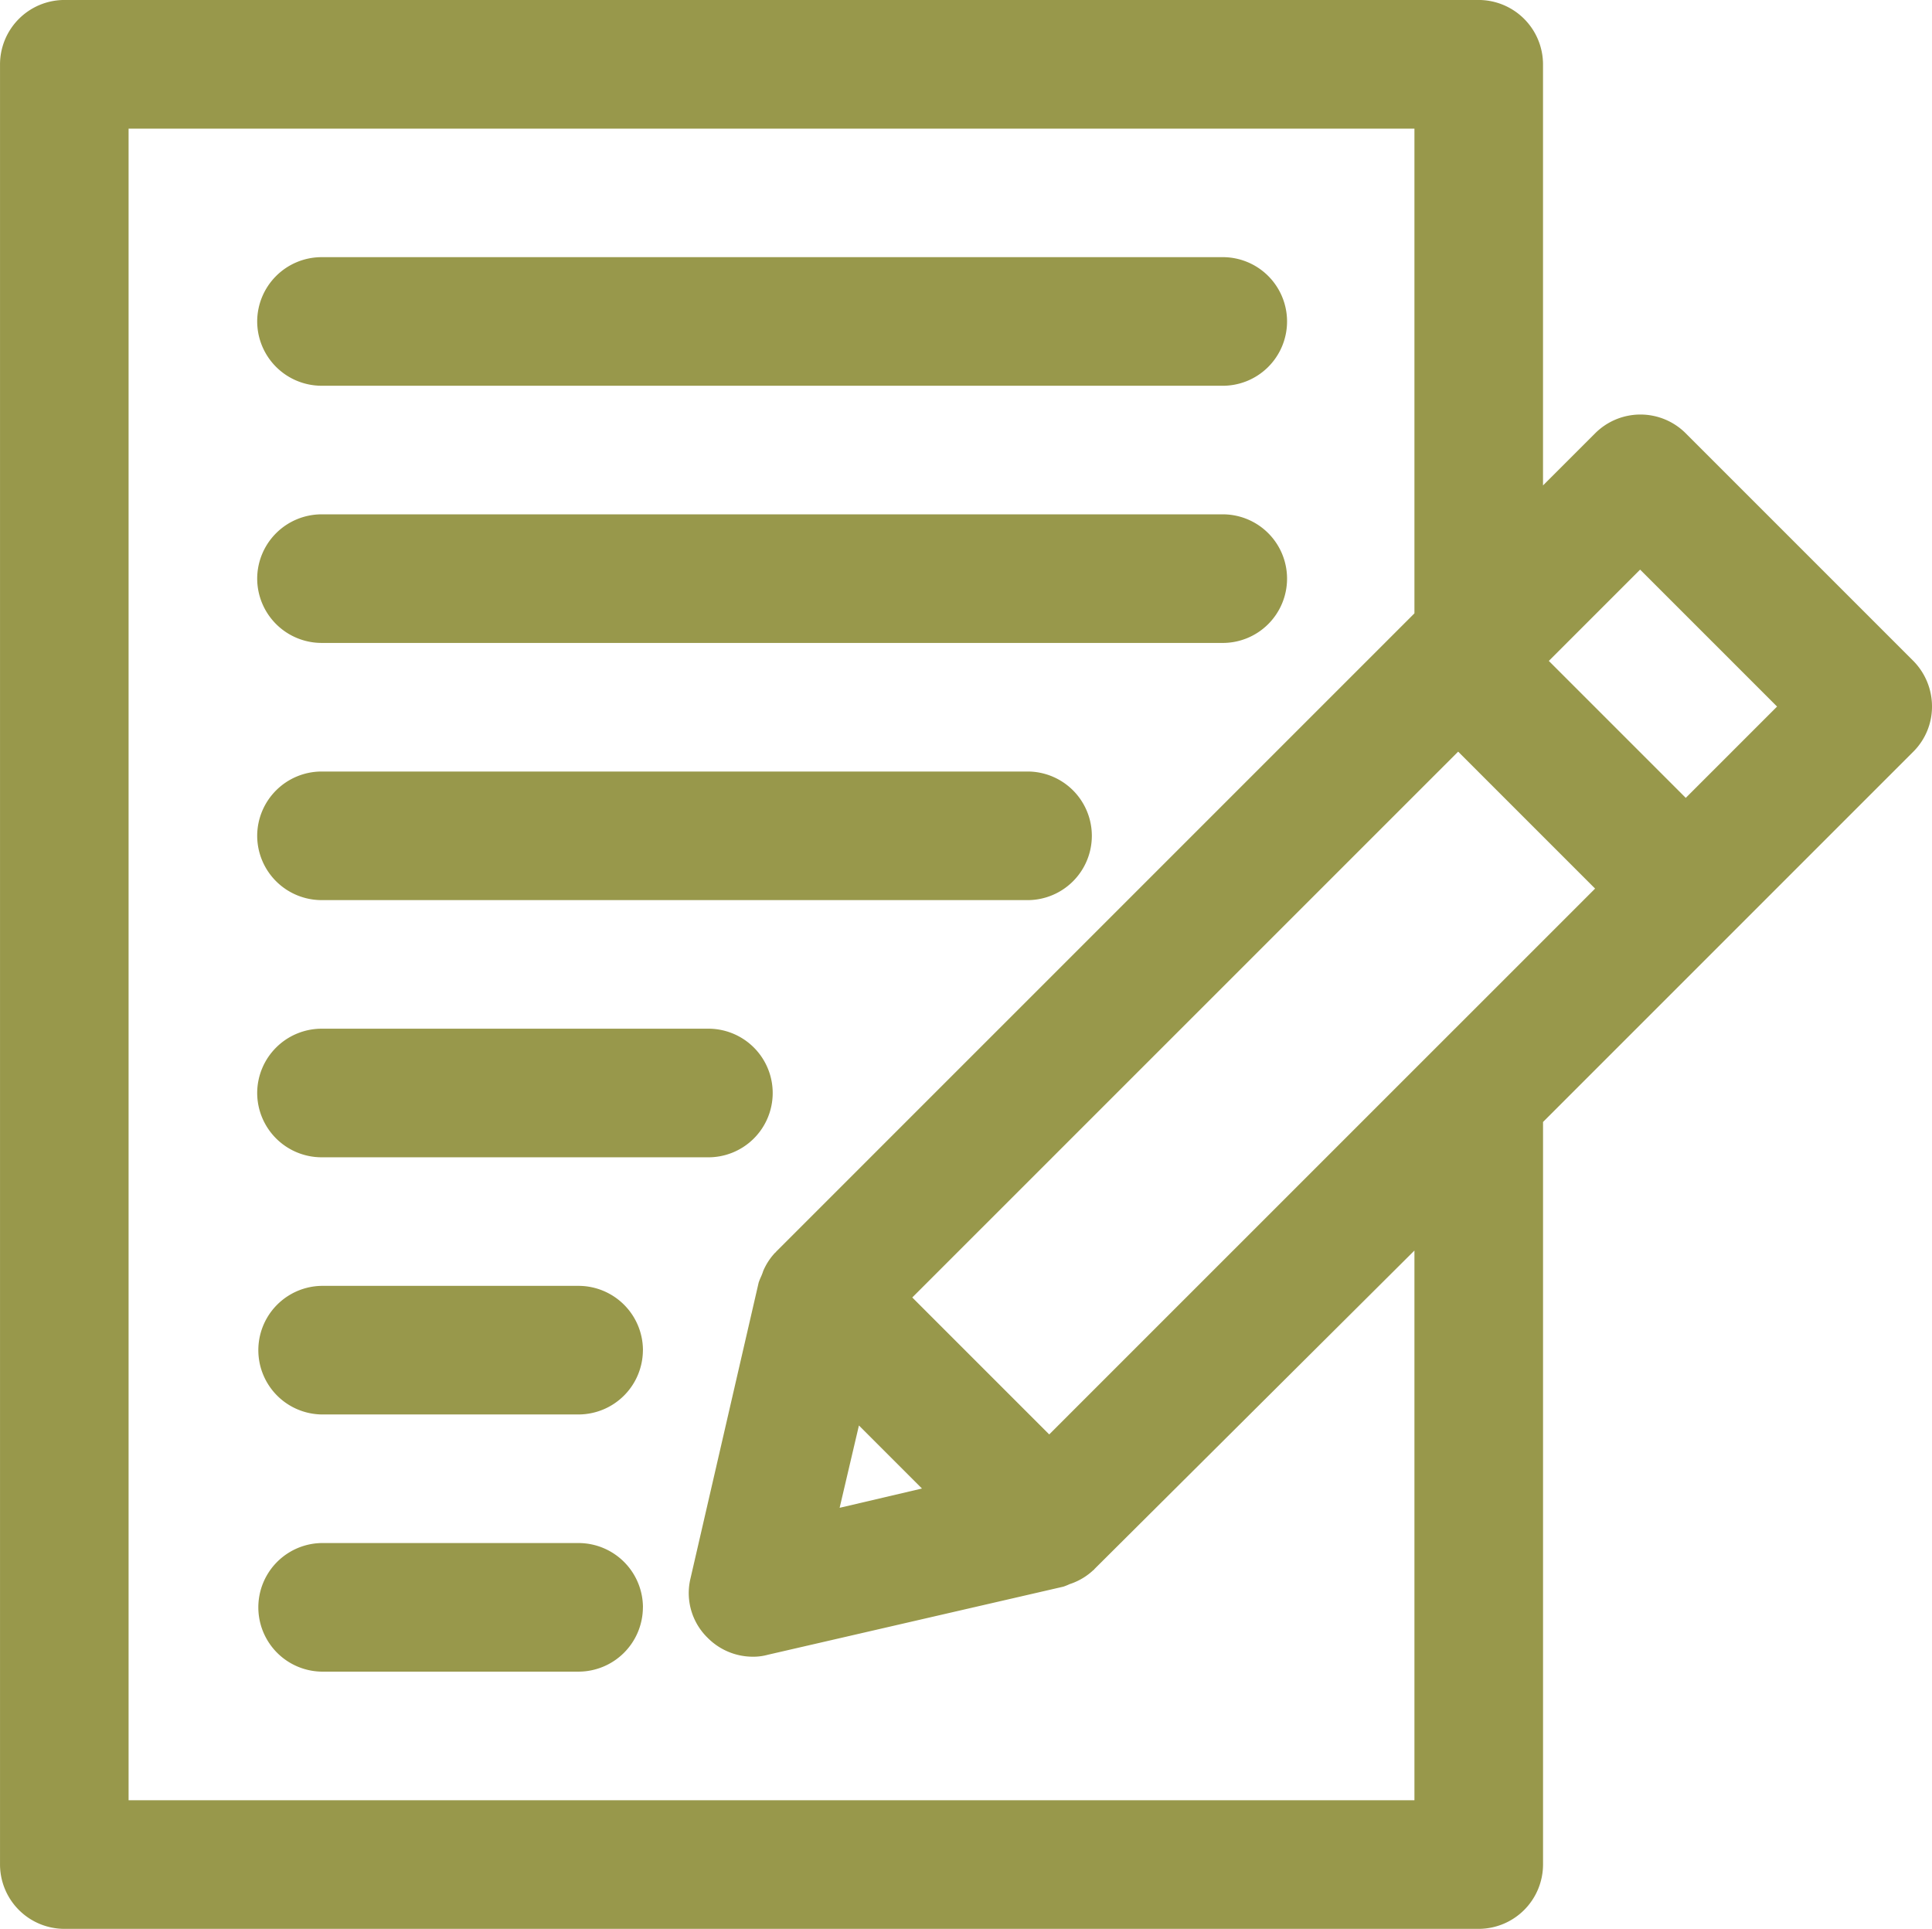 <svg xmlns="http://www.w3.org/2000/svg" width="91.518" height="91.365" viewBox="0 0 91.518 91.365">
  <path id="noun-writer-4003653" d="M178.134,48.814,167.353,38.033a3.033,3.033,0,0,0-4.294,0L160.591,40.5V20.552a3.054,3.054,0,0,0-3.046-3.046h-67A3.054,3.054,0,0,0,87.5,20.552v85.274a3.054,3.054,0,0,0,3.046,3.046h67a3.054,3.054,0,0,0,3.046-3.046V70.652L178.134,53.11a3.014,3.014,0,0,0,.883-2.162,3.072,3.072,0,0,0-.882-2.133Zm-46.962,39.2-3.9.914.914-3.9ZM154.5,76.742V102.78H93.59V23.6H154.5V46.56L124.259,76.8a.03.03,0,0,1-.031.031,2.96,2.96,0,0,0-.578.883,2.218,2.218,0,0,1-.091.243,3.148,3.148,0,0,0-.122.3l-3.228,14.009a2.958,2.958,0,0,0,.823,2.832,3.014,3.014,0,0,0,2.163.883,2.555,2.555,0,0,0,.67-.091l14.009-3.228a3.146,3.146,0,0,0,.3-.122,2.218,2.218,0,0,0,.243-.091,2.96,2.96,0,0,0,.883-.578.03.03,0,0,0,.031-.031Zm-17.3,8.71-6.487-6.487L156.571,53.11l6.487,6.487ZM167.353,55.3l-6.487-6.487,4.325-4.325,6.487,6.487Zm-49.4,38.342a3.054,3.054,0,0,1-3.046,3.046H102.727a3.046,3.046,0,0,1,0-6.091h12.182A3.054,3.054,0,0,1,117.955,93.644Zm0-12.182a3.054,3.054,0,0,1-3.046,3.046H102.727a3.046,3.046,0,0,1,0-6.091h12.182A3.054,3.054,0,0,1,117.955,81.462ZM99.682,69.28a3.054,3.054,0,0,1,3.046-3.046H121a3.046,3.046,0,1,1,0,6.091H102.727A3.054,3.054,0,0,1,99.682,69.28Zm0-12.182a3.054,3.054,0,0,1,3.046-3.046h33.5a3.046,3.046,0,0,1,0,6.091h-33.5A3.054,3.054,0,0,1,99.682,57.1Zm0-12.182a3.054,3.054,0,0,1,3.046-3.046h42.637a3.046,3.046,0,1,1,0,6.091H102.727A3.054,3.054,0,0,1,99.682,44.916Zm0-12.182a3.054,3.054,0,0,1,3.046-3.046h42.637a3.046,3.046,0,1,1,0,6.091H102.727A3.054,3.054,0,0,1,99.682,32.734Z" transform="translate(-87.499 -17.507)" fill="#98984b"/>
</svg>
